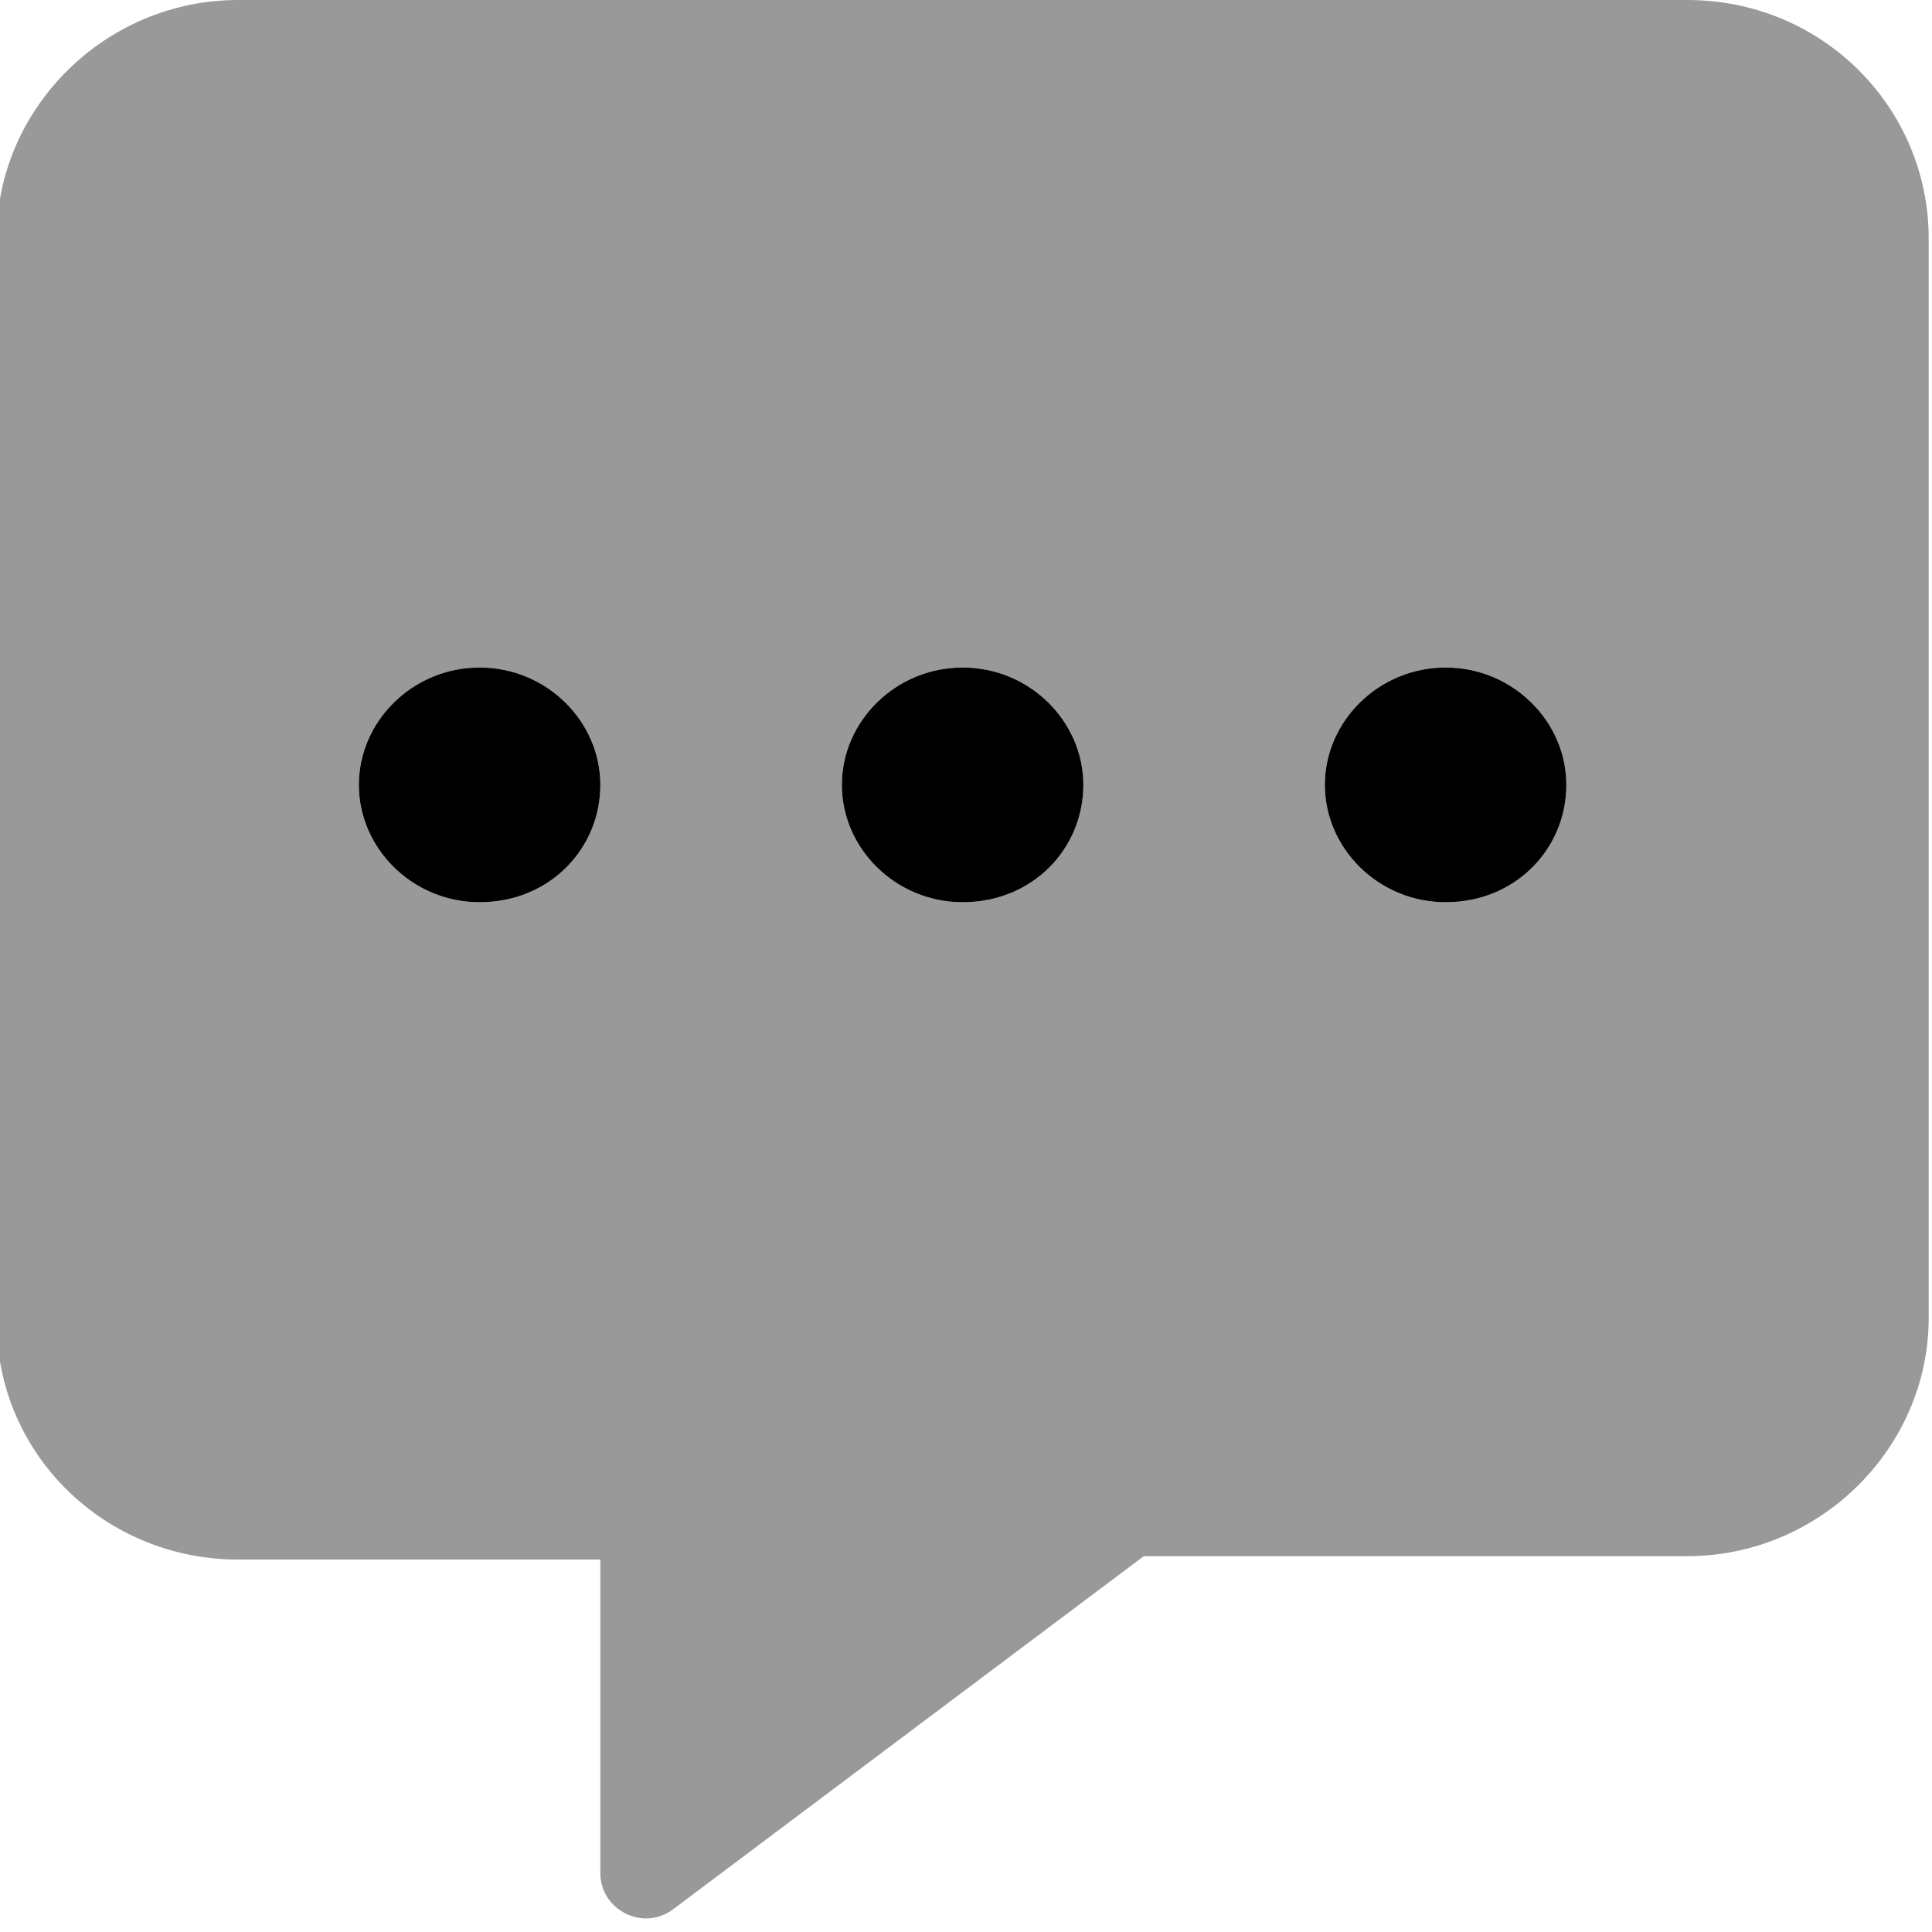 <svg xmlns="http://www.w3.org/2000/svg" viewBox="0 0 512 512"><!--! Font Awesome Pro 6.2.1 by @fontawesome - https://fontawesome.com License - https://fontawesome.com/license (Commercial License) Copyright 2022 Fonticons, Inc. --><defs><style>.fa-secondary{opacity:.4}</style></defs><path class="fa-primary" d="M127.1 239.1c-17.75 0-32-14.25-32-31.1s14.25-31.1 32-31.1s32 14.25 32 31.1S145.7 239.1 127.1 239.1zM255.1 239.1c-17.75 0-32-14.25-32-31.1s14.25-31.1 32-31.1s32 14.25 32 31.1S273.7 239.1 255.1 239.1zM383.1 239.1c-17.75 0-32-14.25-32-31.1s14.25-31.1 32-31.1s32 14.25 32 31.1S401.7 239.1 383.1 239.1z"/><path class="fa-secondary" d="M447.1 0h-384c-35.25 0-64 28.75-64 63.1v287.1c0 35.25 28.75 63.1 64 63.1h96v83.1c0 9.749 11.25 15.45 19.12 9.7l124.9-93.7h144c35.25 0 64-28.75 64-63.1V63.1C511.1 28.75 483.2 0 447.1 0zM127.1 239.1c-17.75 0-32-14.25-32-31.1s14.25-31.1 32-31.1s32 14.25 32 31.1S145.7 239.1 127.1 239.1zM255.1 239.1c-17.75 0-32-14.25-32-31.1s14.25-31.1 32-31.1s32 14.25 32 31.1S273.7 239.1 255.1 239.1zM383.1 239.1c-17.75 0-32-14.25-32-31.1s14.25-31.1 32-31.1s32 14.25 32 31.1S401.7 239.1 383.1 239.1z"/></svg>